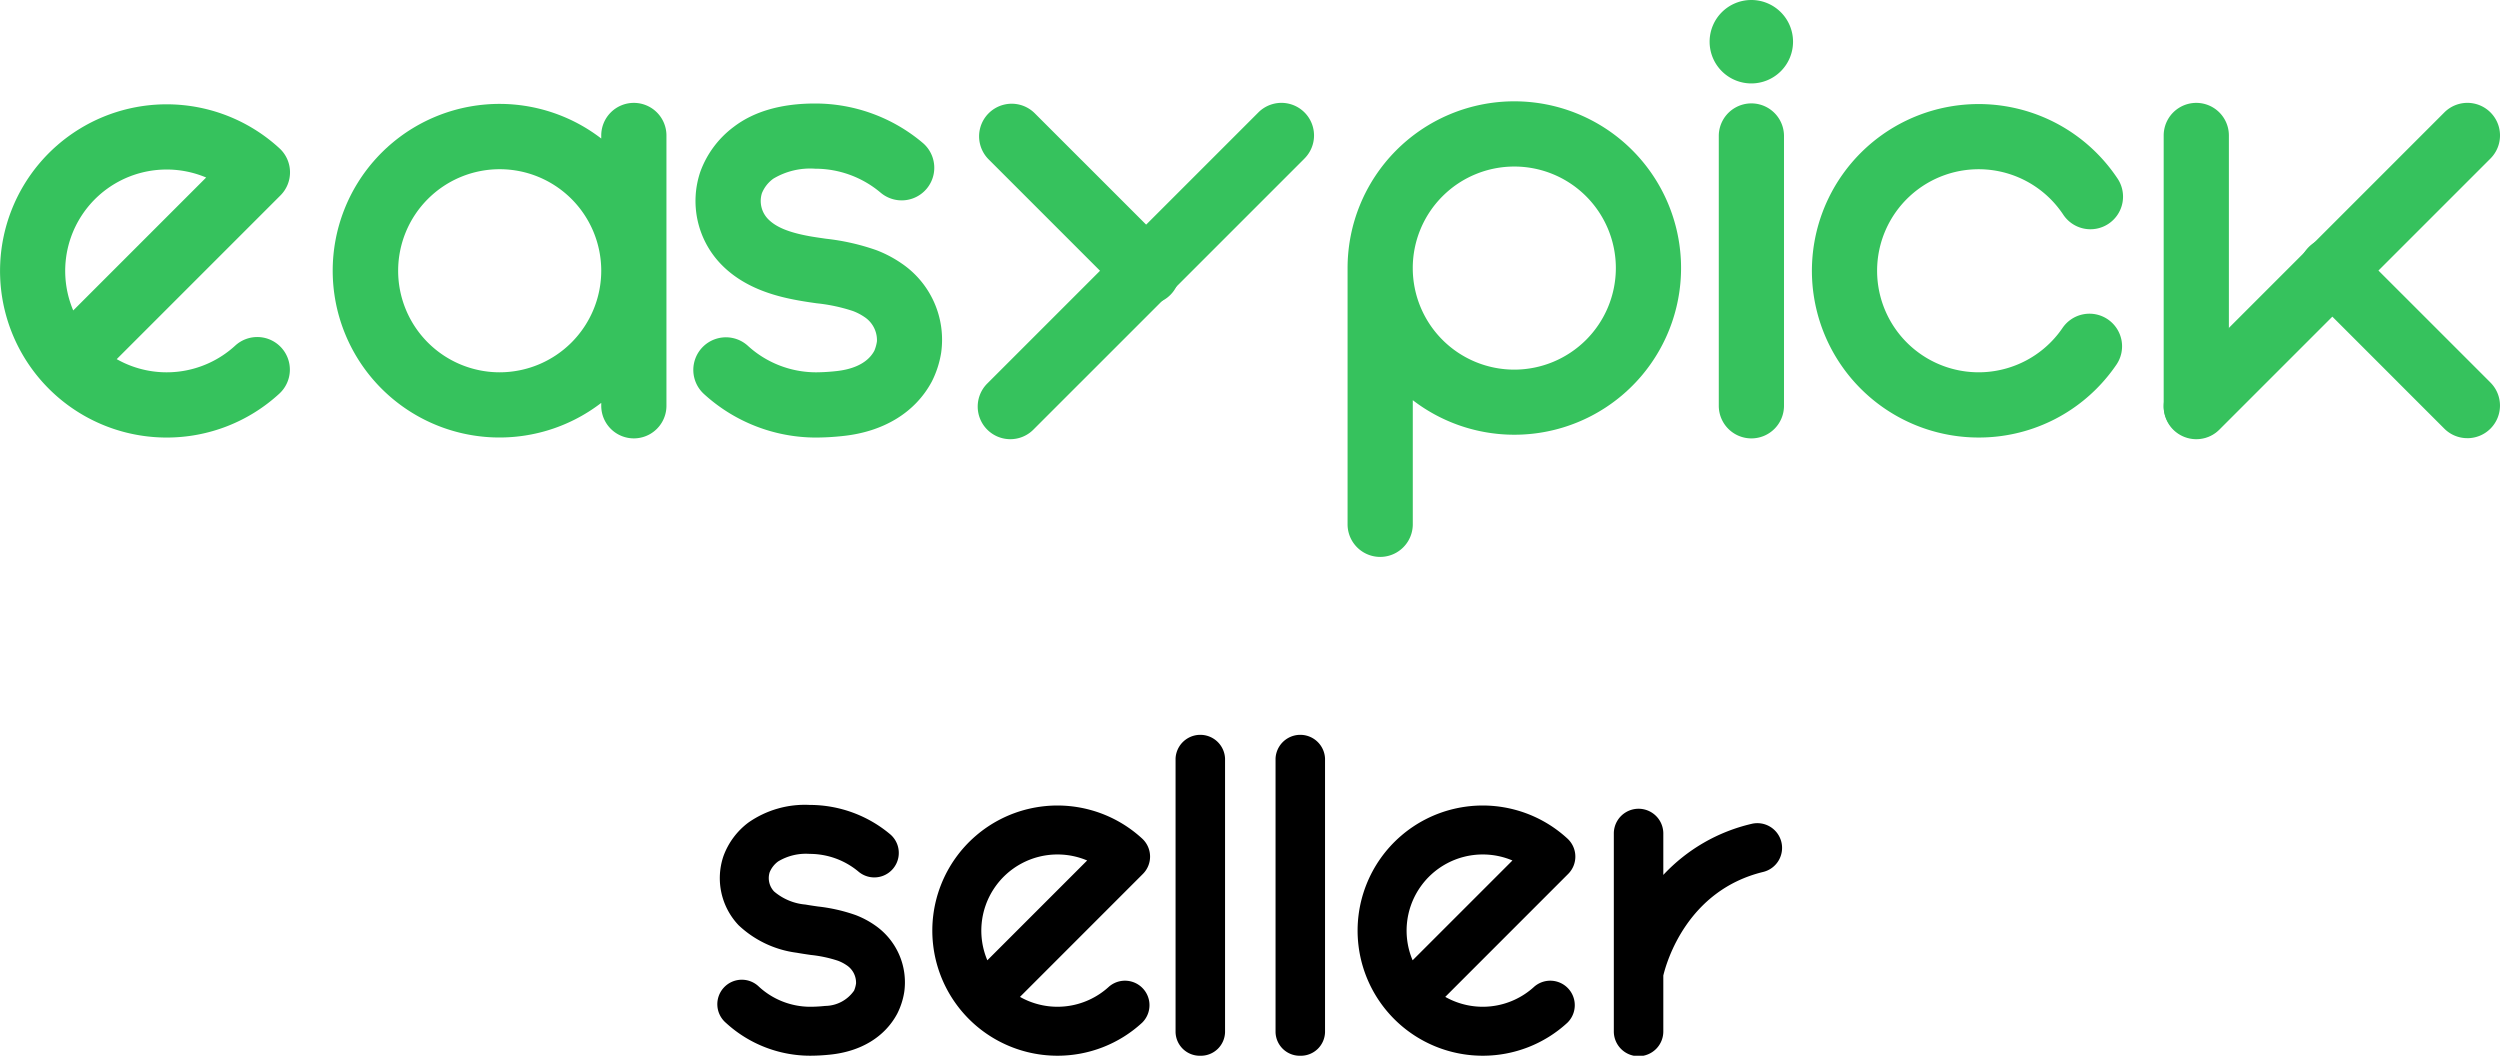 <svg xmlns="http://www.w3.org/2000/svg" width="296" height="125" viewBox="0 0 296 125">
    <defs>
        <style>
            .cls-1{fill:#36c25d}
        </style>
    </defs>
    <g id="logo" transform="translate(-812 -181)">
        <g id="그룹_2131" transform="translate(897 268)">
            <g id="그룹_6">
                <path id="패스_186" d="M626.066 185.061a14.812 14.812 0 1 1 10.034-25.706 2.9 2.9 0 0 1 .085 4.181l-14.555 14.559a9.009 9.009 0 0 0 10.532-1.205 2.9 2.9 0 0 1 3.923 4.269 14.769 14.769 0 0 1-10.019 3.902zm0-23.828a9.017 9.017 0 0 0-8.3 12.529l11.818-11.817a9 9 0 0 0-3.518-.712z" transform="translate(-585.865 -147.064)"/>
                <path id="패스_187" d="M716.066 185.061a14.812 14.812 0 1 1 10.034-25.706 2.9 2.9 0 0 1 .085 4.181l-14.555 14.559a9.009 9.009 0 0 0 10.533-1.205 2.9 2.9 0 0 1 3.923 4.269 14.769 14.769 0 0 1-10.02 3.902zm0-23.828a9.017 9.017 0 0 0-8.3 12.529l11.818-11.817a9 9 0 0 0-3.518-.712z" transform="translate(-625.512 -147.064)"/>
                <path id="패스_190" d="M576.829 185.008a14.765 14.765 0 0 1-10.018-3.9 2.9 2.9 0 1 1 3.922-4.269 8.987 8.987 0 0 0 6.1 2.374 17.372 17.372 0 0 0 1.743-.1 4.21 4.21 0 0 0 3.42-1.813 3.44 3.44 0 0 0 .232-.838 2.473 2.473 0 0 0-1.12-2.17 4.823 4.823 0 0 0-1.018-.527 15.218 15.218 0 0 0-3.212-.686c-.542-.079-1.1-.159-1.672-.263a12.3 12.3 0 0 1-6.88-3.254 8.1 8.1 0 0 1-1.8-8.176 8.682 8.682 0 0 1 2.971-3.993 11.659 11.659 0 0 1 7.239-2.078 14.824 14.824 0 0 1 9.578 3.513 2.9 2.9 0 0 1-3.751 4.422 9.01 9.01 0 0 0-5.827-2.138 6.368 6.368 0 0 0-3.715.884 2.969 2.969 0 0 0-1.022 1.3 2.311 2.311 0 0 0 .524 2.265 6.593 6.593 0 0 0 3.715 1.55c.467.084.951.154 1.464.228a20.053 20.053 0 0 1 4.475 1.016 10.6 10.6 0 0 1 2.248 1.182 8.2 8.2 0 0 1 3.508 7.947 8.686 8.686 0 0 1-.829 2.552c-1.475 2.752-4.3 4.471-7.944 4.843a22.738 22.738 0 0 1-2.331.129z" transform="translate(-565.873 -147.012)"/>
                <path id="패스_200" d="M664.93 176a2.864 2.864 0 0 1-2.93-2.794v-32.412a2.933 2.933 0 0 1 5.859 0v32.412A2.864 2.864 0 0 1 664.93 176z" transform="translate(-607.813 -138)"/>
                <path id="패스_201" d="M685.93 176a2.864 2.864 0 0 1-2.93-2.794v-32.412a2.933 2.933 0 0 1 5.859 0v32.412A2.864 2.864 0 0 1 685.93 176z" transform="translate(-616.975 -138)"/>
                <path id="패스_202" d="M774.839 160a2.928 2.928 0 0 0-3.539-2.155 20.723 20.723 0 0 0-10.441 6.044v-4.959a2.93 2.93 0 0 0-5.859 0v23.438a2.93 2.93 0 1 0 5.859 0V175.8c.374-1.572 2.8-10.071 11.825-12.265a2.929 2.929 0 0 0 2.155-3.535z" transform="translate(-648.923 -147.298)"/>
            </g>
        </g>
        <g id="그룹_2132" transform="translate(812 181)">
            <path id="패스_241" d="M123.674 349.339a19.727 19.727 0 1 1 13.368-34.239 3.862 3.862 0 0 1 .113 5.568l-19.389 19.389a12 12 0 0 0 14.029-1.6 3.86 3.86 0 1 1 5.224 5.685 19.674 19.674 0 0 1-13.345 5.197zm0-31.733a12.005 12.005 0 0 0-11.057 16.685l15.738-15.739a12.013 12.013 0 0 0-4.681-.947z" class="cls-1" transform="translate(-103.947 -297.534)"/>
            <path id="패스_242" d="M406.5 349.328a19.741 19.741 0 1 1 15.436-32.052c.336.421.659.861.958 1.307a3.86 3.86 0 1 1-6.409 4.3c-.183-.271-.379-.538-.583-.794a12.021 12.021 0 1 0 0 14.989c.187-.235.366-.478.535-.725a3.86 3.86 0 1 1 6.379 4.349c-.278.407-.575.81-.883 1.195a19.653 19.653 0 0 1-15.433 7.431z" class="cls-1" transform="translate(-172.233 -297.525)"/>
            <path id="패스_243" d="M346.806 315.325a19.743 19.743 0 0 0-33.407 14.25v30.4a3.861 3.861 0 0 0 7.721 0v-14.756a19.736 19.736 0 0 0 25.686-29.894zM333.142 341.6a12.023 12.023 0 1 1 12.021-12.022 12.035 12.035 0 0 1-12.021 12.022z" class="cls-1" transform="translate(-153.846 -297.836)"/>
            <path id="패스_244" d="M374.254 349.391a3.86 3.86 0 0 1-3.861-3.86v-32.005a3.861 3.861 0 0 1 7.721 0v32.005a3.859 3.859 0 0 1-3.86 3.86z" class="cls-1" transform="translate(-166.889 -297.485)"/>
            <path id="패스_245" d="M444.115 349.391a3.859 3.859 0 0 1-3.859-3.86v-32.005a3.86 3.86 0 1 1 7.72 0v32.005a3.859 3.859 0 0 1-3.861 3.86z" class="cls-1" transform="translate(-184.076 -297.485)"/>
            <path id="패스_246" d="M480.732 354a3.842 3.842 0 0 1-2.732-1.127l-16.049-16.049a3.86 3.86 0 0 1 5.459-5.46l16.05 16.049a3.86 3.86 0 0 1-2.731 6.59z" class="cls-1" transform="translate(-188.593 -302.121)"/>
            <path id="패스_247" d="M378.891 298.65a4.939 4.939 0 1 1-4.941-4.94 4.94 4.94 0 0 1 4.941 4.94z" class="cls-1" transform="translate(-166.595 -293.71)"/>
            <path id="패스_248" d="M275.829 333.438a3.853 3.853 0 0 1-2.73-1.131l-16.05-16.05a3.86 3.86 0 0 1 5.46-5.459l16.05 16.049a3.861 3.861 0 0 1-2.731 6.59z" class="cls-1" transform="translate(-139.993 -297.385)"/>
            <path id="패스_249" d="M444.115 349.487a3.86 3.86 0 0 1-2.728-6.59l32.1-32.1a3.86 3.86 0 1 1 5.46 5.459l-32.1 32.1a3.842 3.842 0 0 1-2.732 1.131z" class="cls-1" transform="translate(-184.076 -297.487)"/>
            <path id="패스_250" d="M259.779 349.487a3.86 3.86 0 0 1-2.731-6.59l32.1-32.1a3.86 3.86 0 0 1 5.459 5.459l-32.1 32.1a3.846 3.846 0 0 1-2.728 1.131z" class="cls-1" transform="translate(-140.156 -297.487)"/>
            <path id="패스_251" d="M226.157 349.311a19.672 19.672 0 0 1-13.344-5.2 3.86 3.86 0 0 1 5.222-5.685 11.98 11.98 0 0 0 8.121 3.161 22.937 22.937 0 0 0 2.319-.137c1.574-.159 3.642-.709 4.557-2.414a4.606 4.606 0 0 0 .311-1.118 3.292 3.292 0 0 0-1.493-2.889 6.425 6.425 0 0 0-1.355-.7 20.274 20.274 0 0 0-4.277-.913c-.722-.1-1.469-.211-2.23-.349-2.61-.474-6.4-1.438-9.159-4.334a10.783 10.783 0 0 1-2.4-10.889 11.553 11.553 0 0 1 3.957-5.318c2.4-1.835 5.641-2.766 9.64-2.766a19.739 19.739 0 0 1 12.757 4.679 3.86 3.86 0 0 1-4.994 5.887 12.01 12.01 0 0 0-7.762-2.846 8.483 8.483 0 0 0-4.947 1.177 3.942 3.942 0 0 0-1.361 1.733 3.074 3.074 0 0 0 .7 3.018c.929.975 2.454 1.612 4.948 2.064.621.112 1.266.2 1.95.3a26.816 26.816 0 0 1 5.961 1.353 14.122 14.122 0 0 1 2.994 1.576 10.921 10.921 0 0 1 4.671 10.582 11.585 11.585 0 0 1-1.105 3.4c-1.964 3.666-5.722 5.956-10.581 6.451a30.278 30.278 0 0 1-3.1.177z" class="cls-1" transform="translate(-129.512 -297.505)"/>
            <path id="패스_252" d="M190.089 309.666a3.86 3.86 0 0 0-3.86 3.86v.36a19.749 19.749 0 1 0 0 31.3v.343a3.86 3.86 0 0 0 7.72 0v-32.003a3.859 3.859 0 0 0-3.86-3.86zm-15.881 31.9a12.023 12.023 0 1 1 12.021-12.022 12.035 12.035 0 0 1-12.021 12.021z" class="cls-1" transform="translate(-115.042 -297.485)"/>
        </g>
    </g>
</svg>

